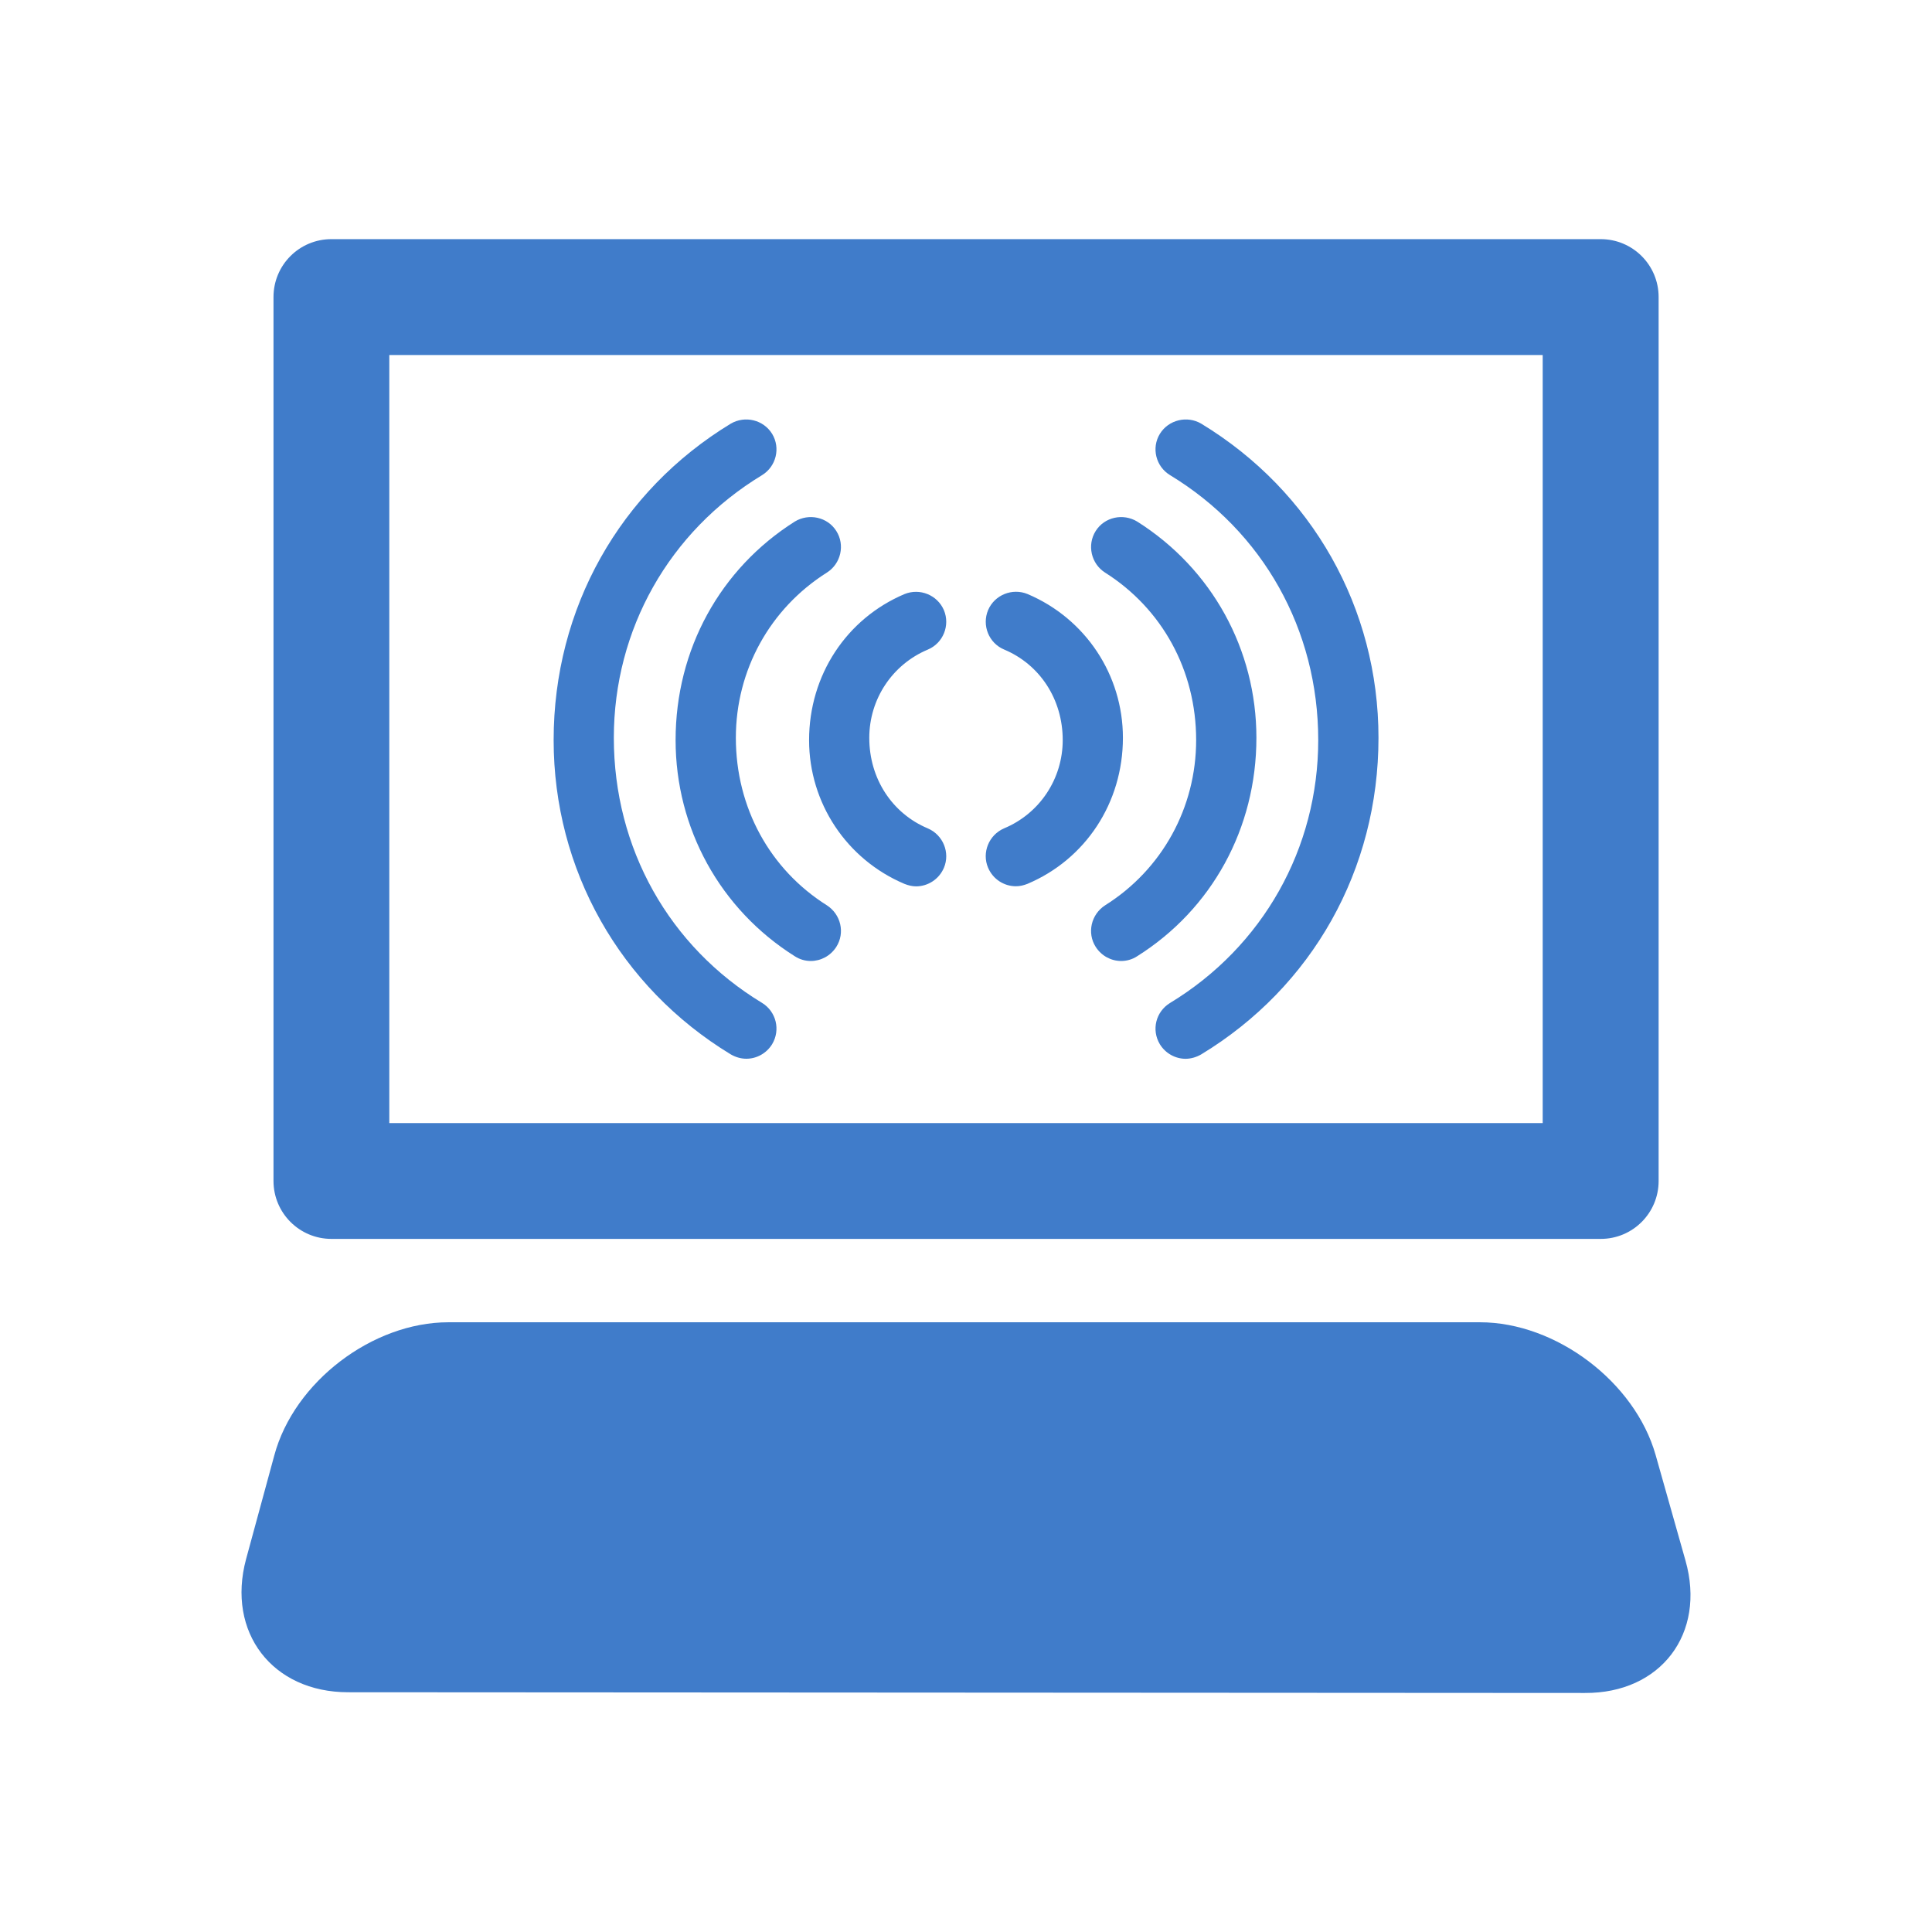 <?xml version="1.0" encoding="utf-8"?>
<!-- Generator: Adobe Illustrator 16.0.3, SVG Export Plug-In . SVG Version: 6.00 Build 0)  -->
<!DOCTYPE svg PUBLIC "-//W3C//DTD SVG 1.1//EN" "http://www.w3.org/Graphics/SVG/1.1/DTD/svg11.dtd">
<svg version="1.1" id="Layer_1" xmlns="http://www.w3.org/2000/svg" xmlns:xlink="http://www.w3.org/1999/xlink" x="0px" y="0px"
	 width="32px" height="32px" viewBox="0 0 32 32" enable-background="new 0 0 32 32" xml:space="preserve">
<path fill="#407CCA" d="M24.513,21.901c1.259,0,2.565,0.987,2.909,2.197l0.495,1.75c0.343,1.209-0.409,2.2-1.667,2.193L5.766,28.029
	c-1.256,0-2.017-0.993-1.69-2.206l0.467-1.716c0.327-1.219,1.627-2.206,2.883-2.206H24.513z M27.472,19.561V4.92
	c0-0.531-0.43-0.959-0.959-0.959H5.489c-0.53,0-0.959,0.428-0.959,0.959v14.64c0,0.531,0.43,0.96,0.959,0.96h21.023
	C27.042,20.521,27.472,20.092,27.472,19.561z M6.448,5.88h19.104v12.722H6.448V5.88z M17.019,14.639
	c0.96-0.406,1.58-1.341,1.58-2.419c0-1.041-0.62-1.975-1.58-2.381c-0.251-0.103-0.545,0.013-0.653,0.266
	c-0.106,0.253,0.012,0.547,0.265,0.653c0.59,0.247,0.971,0.822,0.971,1.5c0,0.641-0.381,1.216-0.971,1.462
	c-0.253,0.109-0.372,0.403-0.265,0.653c0.081,0.19,0.265,0.306,0.459,0.306C16.889,14.68,16.956,14.664,17.019,14.639z
	 M18.834,15.839c1.238-0.778,1.976-2.119,1.976-3.619c0-1.462-0.737-2.8-1.974-3.581c-0.231-0.141-0.541-0.078-0.688,0.156
	c-0.146,0.231-0.076,0.541,0.154,0.688c0.945,0.597,1.51,1.619,1.51,2.775c0,1.119-0.564,2.144-1.508,2.737
	c-0.232,0.15-0.303,0.457-0.156,0.688c0.096,0.15,0.256,0.234,0.422,0.234C18.661,15.917,18.753,15.892,18.834,15.839z
	 M19.896,17.464c1.839-1.115,2.936-3.059,2.936-5.244c0-2.144-1.097-4.087-2.936-5.203c-0.233-0.137-0.541-0.065-0.685,0.169
	C19.068,7.42,19.144,7.727,19.38,7.87c1.537,0.932,2.454,2.557,2.454,4.388c0,1.794-0.917,3.422-2.454,4.354
	c-0.236,0.144-0.312,0.446-0.169,0.684c0.094,0.153,0.258,0.241,0.427,0.241C19.727,17.536,19.814,17.511,19.896,17.464z
	 M15.634,14.374c0.106-0.25-0.012-0.544-0.266-0.653c-0.589-0.247-0.97-0.822-0.97-1.5c0-0.641,0.381-1.215,0.97-1.462
	c0.253-0.106,0.372-0.4,0.266-0.653c-0.109-0.253-0.401-0.369-0.653-0.266c-0.959,0.406-1.58,1.341-1.58,2.419
	c0,1.041,0.621,1.975,1.58,2.381c0.063,0.025,0.129,0.041,0.193,0.041C15.369,14.68,15.553,14.564,15.634,14.374z M13.852,15.683
	c0.147-0.231,0.077-0.537-0.156-0.688c-0.944-0.594-1.508-1.619-1.508-2.775c0-1.119,0.564-2.141,1.509-2.737
	c0.231-0.147,0.302-0.457,0.155-0.688c-0.147-0.234-0.458-0.297-0.688-0.156c-1.236,0.781-1.974,2.119-1.974,3.619
	c0,1.462,0.738,2.803,1.975,3.581c0.082,0.053,0.173,0.078,0.264,0.078C13.595,15.917,13.756,15.833,13.852,15.683z M12.789,17.295
	c0.142-0.237,0.067-0.54-0.167-0.684c-1.539-0.932-2.455-2.56-2.455-4.391c0-1.793,0.916-3.418,2.455-4.35
	c0.234-0.144,0.309-0.45,0.167-0.684c-0.144-0.234-0.45-0.306-0.685-0.169c-1.837,1.116-2.934,3.06-2.934,5.241
	c0,2.144,1.097,4.091,2.934,5.206c0.082,0.047,0.169,0.072,0.258,0.072C12.531,17.536,12.695,17.448,12.789,17.295z"/>
</svg>
